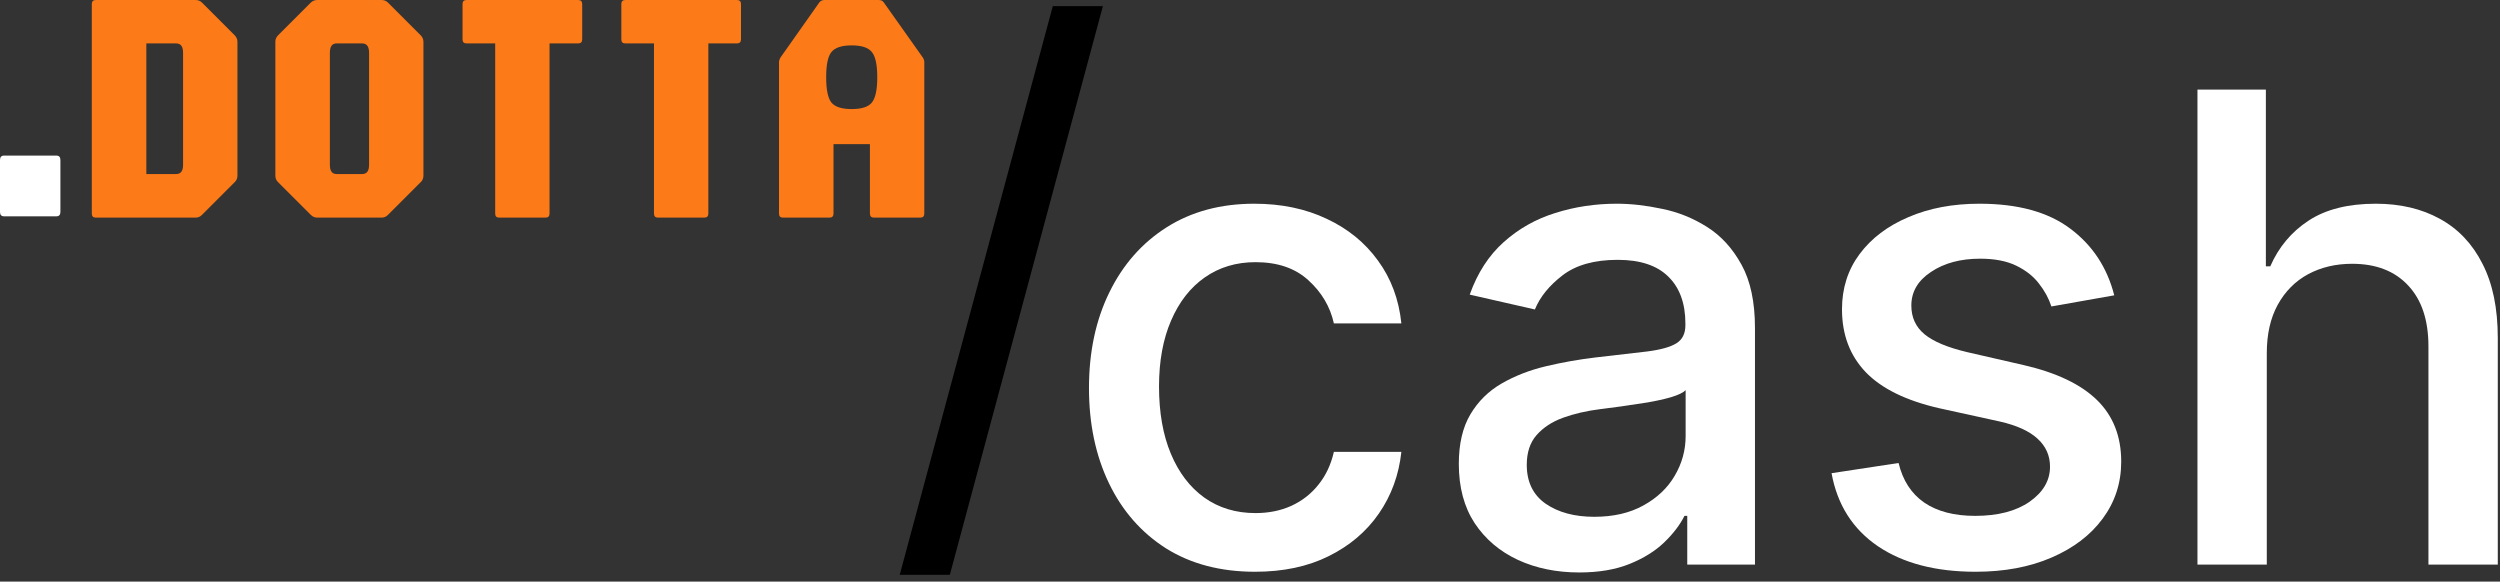 <svg width="245" height="57" viewBox="0 0 245 57" fill="none" xmlns="http://www.w3.org/2000/svg">
<rect x="0" y="0" width="245" height="57" fill="#333333" stroke="none"/>
<path d="M0.4 21.2C0.133 21.2 0 21.056 0 20.768V15.68C0 15.392 0.133 15.248 0.4 15.248H5.52C5.787 15.248 5.92 15.392 5.92 15.68V20.768C5.92 21.056 5.787 21.2 5.52 21.2H0.4Z" fill="white"/>
<path d="M9.397 21.328C9.13 21.328 8.997 21.195 8.997 20.928V0.4C8.997 0.133 9.13 0 9.397 0H19.157C19.413 0 19.626 0.085 19.797 0.256L22.997 3.456C23.178 3.637 23.269 3.851 23.269 4.096V17.216C23.269 17.472 23.178 17.685 22.997 17.856L19.797 21.056C19.626 21.237 19.413 21.328 19.157 21.328H9.397ZM14.341 17.056H17.269C17.717 17.056 17.941 16.757 17.941 16.16V5.168C17.941 4.56 17.717 4.256 17.269 4.256H14.341V17.056Z" fill="#FC7A17"/>
<path d="M31.096 21.328C30.85 21.328 30.637 21.237 30.456 21.056L27.256 17.856C27.074 17.685 26.984 17.472 26.984 17.216V4.096C26.984 3.851 27.074 3.637 27.256 3.456L30.456 0.256C30.637 0.085 30.85 0 31.096 0H37.384C37.64 0 37.853 0.085 38.024 0.256L41.224 3.456C41.405 3.637 41.496 3.851 41.496 4.096V17.216C41.496 17.472 41.405 17.685 41.224 17.856L38.024 21.056C37.853 21.237 37.64 21.328 37.384 21.328H31.096ZM32.984 17.056H35.496C35.944 17.056 36.168 16.757 36.168 16.16V5.168C36.168 4.56 35.944 4.256 35.496 4.256H32.984C32.546 4.256 32.328 4.56 32.328 5.168V16.16C32.328 16.757 32.546 17.056 32.984 17.056Z" fill="#FC7A17"/>
<path d="M48.928 21.328C48.661 21.328 48.528 21.195 48.528 20.928V4.256H45.727C45.461 4.256 45.328 4.123 45.328 3.856V0.4C45.328 0.133 45.461 0 45.727 0H56.656C56.922 0 57.056 0.133 57.056 0.4V3.856C57.056 4.123 56.922 4.256 56.656 4.256H53.855V20.928C53.855 21.195 53.722 21.328 53.456 21.328H48.928Z" fill="#FC7A17"/>
<path d="M64.49 21.328C64.223 21.328 64.09 21.195 64.09 20.928V4.256H61.29C61.023 4.256 60.89 4.123 60.89 3.856V0.4C60.89 0.133 61.023 0 61.29 0H72.218C72.485 0 72.618 0.133 72.618 0.4V3.856C72.618 4.123 72.485 4.256 72.218 4.256H69.418V20.928C69.418 21.195 69.285 21.328 69.018 21.328H64.49Z" fill="#FC7A17"/>
<path d="M76.74 21.328C76.474 21.328 76.341 21.195 76.341 20.928V6.096C76.341 5.957 76.394 5.797 76.501 5.616L80.293 0.24C80.41 0.08 80.581 0 80.805 0H86.1C86.335 0 86.506 0.08 86.612 0.24L90.421 5.616C90.527 5.765 90.581 5.925 90.581 6.096V20.928C90.581 21.195 90.447 21.328 90.18 21.328H85.653C85.386 21.328 85.252 21.195 85.252 20.928V14.128H81.684V20.928C81.684 21.195 81.551 21.328 81.284 21.328H76.74ZM83.46 10.688C84.442 10.688 85.103 10.475 85.445 10.048C85.796 9.611 85.972 8.784 85.972 7.568C85.972 6.352 85.796 5.531 85.445 5.104C85.103 4.667 84.442 4.448 83.46 4.448C82.49 4.448 81.829 4.667 81.477 5.104C81.135 5.531 80.965 6.352 80.965 7.568C80.965 8.784 81.135 9.611 81.477 10.048C81.829 10.475 82.49 10.688 83.46 10.688Z" fill="#FC7A17"/>
<path d="M108.084 0.601L93.084 56.328H88.174L103.175 0.601H108.084Z" fill="black"/>
<path d="M122.993 56.032C119.614 56.032 116.705 55.267 114.265 53.737C111.841 52.192 109.978 50.063 108.675 47.351C107.372 44.639 106.72 41.532 106.72 38.032C106.72 34.487 107.387 31.358 108.72 28.646C110.053 25.919 111.932 23.79 114.356 22.26C116.781 20.73 119.637 19.964 122.925 19.964C125.576 19.964 127.94 20.457 130.015 21.442C132.091 22.411 133.765 23.775 135.038 25.532C136.326 27.29 137.091 29.343 137.334 31.692H130.72C130.356 30.055 129.523 28.646 128.22 27.464C126.932 26.282 125.205 25.692 123.038 25.692C121.144 25.692 119.485 26.192 118.061 27.192C116.652 28.177 115.553 29.586 114.765 31.419C113.978 33.237 113.584 35.389 113.584 37.873C113.584 40.419 113.97 42.616 114.743 44.464C115.515 46.313 116.606 47.745 118.015 48.76C119.44 49.775 121.114 50.282 123.038 50.282C124.326 50.282 125.493 50.048 126.538 49.578C127.599 49.093 128.485 48.404 129.197 47.51C129.925 46.616 130.432 45.54 130.72 44.282H137.334C137.091 46.54 136.356 48.555 135.129 50.328C133.902 52.101 132.258 53.495 130.197 54.51C128.152 55.525 125.75 56.032 122.993 56.032Z" fill="white"/>
<path d="M154.76 56.101C152.548 56.101 150.548 55.692 148.76 54.873C146.972 54.04 145.555 52.836 144.51 51.26C143.479 49.684 142.964 47.752 142.964 45.464C142.964 43.495 143.343 41.873 144.101 40.601C144.858 39.328 145.881 38.32 147.169 37.578C148.457 36.836 149.896 36.275 151.487 35.896C153.078 35.517 154.699 35.23 156.351 35.032C158.442 34.79 160.139 34.593 161.442 34.442C162.745 34.275 163.692 34.01 164.283 33.646C164.873 33.282 165.169 32.692 165.169 31.873V31.714C165.169 29.73 164.608 28.192 163.487 27.101C162.381 26.01 160.729 25.464 158.533 25.464C156.245 25.464 154.442 25.972 153.123 26.987C151.82 27.987 150.919 29.101 150.419 30.328L144.033 28.873C144.79 26.752 145.896 25.04 147.351 23.737C148.82 22.419 150.51 21.464 152.419 20.873C154.328 20.267 156.336 19.964 158.442 19.964C159.836 19.964 161.313 20.131 162.873 20.464C164.449 20.782 165.919 21.373 167.283 22.237C168.661 23.101 169.79 24.336 170.669 25.942C171.548 27.532 171.987 29.601 171.987 32.146V55.328H165.351V50.555H165.078C164.639 51.434 163.979 52.298 163.101 53.146C162.222 53.995 161.093 54.699 159.714 55.26C158.336 55.82 156.684 56.101 154.76 56.101ZM156.237 50.646C158.116 50.646 159.722 50.275 161.055 49.532C162.404 48.79 163.426 47.82 164.123 46.623C164.836 45.411 165.192 44.116 165.192 42.737V38.237C164.949 38.48 164.479 38.707 163.783 38.919C163.101 39.116 162.32 39.29 161.442 39.442C160.563 39.578 159.707 39.707 158.873 39.828C158.04 39.934 157.343 40.025 156.783 40.101C155.464 40.267 154.26 40.548 153.169 40.942C152.093 41.336 151.229 41.904 150.578 42.646C149.942 43.373 149.623 44.343 149.623 45.555C149.623 47.237 150.245 48.51 151.487 49.373C152.729 50.222 154.313 50.646 156.237 50.646Z" fill="white"/>
<path d="M207.197 28.942L201.038 30.032C200.781 29.245 200.372 28.495 199.811 27.782C199.265 27.07 198.523 26.487 197.584 26.032C196.644 25.578 195.47 25.351 194.061 25.351C192.137 25.351 190.531 25.782 189.243 26.646C187.955 27.495 187.311 28.593 187.311 29.942C187.311 31.108 187.743 32.048 188.606 32.76C189.47 33.472 190.864 34.055 192.788 34.51L198.334 35.782C201.546 36.525 203.94 37.669 205.515 39.214C207.091 40.76 207.879 42.767 207.879 45.237C207.879 47.328 207.273 49.192 206.061 50.828C204.864 52.449 203.19 53.722 201.038 54.646C198.902 55.57 196.425 56.032 193.606 56.032C189.697 56.032 186.508 55.199 184.038 53.532C181.568 51.851 180.053 49.464 179.493 46.373L186.061 45.373C186.47 47.086 187.311 48.381 188.584 49.26C189.856 50.123 191.515 50.555 193.561 50.555C195.788 50.555 197.568 50.093 198.902 49.169C200.235 48.23 200.902 47.086 200.902 45.737C200.902 44.646 200.493 43.73 199.675 42.987C198.872 42.245 197.637 41.684 195.97 41.305L190.061 40.01C186.803 39.267 184.394 38.086 182.834 36.464C181.288 34.843 180.515 32.79 180.515 30.305C180.515 28.245 181.091 26.442 182.243 24.896C183.394 23.351 184.985 22.146 187.015 21.282C189.046 20.404 191.372 19.964 193.993 19.964C197.765 19.964 200.735 20.782 202.902 22.419C205.068 24.04 206.5 26.214 207.197 28.942Z" fill="white"/>
<path d="M222.146 34.601V55.328H215.351V8.783H222.055V26.101H222.487C223.305 24.222 224.555 22.73 226.237 21.623C227.919 20.517 230.116 19.964 232.828 19.964C235.222 19.964 237.313 20.457 239.101 21.442C240.904 22.427 242.298 23.896 243.283 25.851C244.283 27.79 244.783 30.214 244.783 33.123V55.328H237.987V33.942C237.987 31.381 237.328 29.396 236.01 27.987C234.692 26.563 232.858 25.851 230.51 25.851C228.904 25.851 227.464 26.192 226.192 26.873C224.934 27.555 223.942 28.555 223.214 29.873C222.502 31.177 222.146 32.752 222.146 34.601Z" fill="white"/>
</svg>
